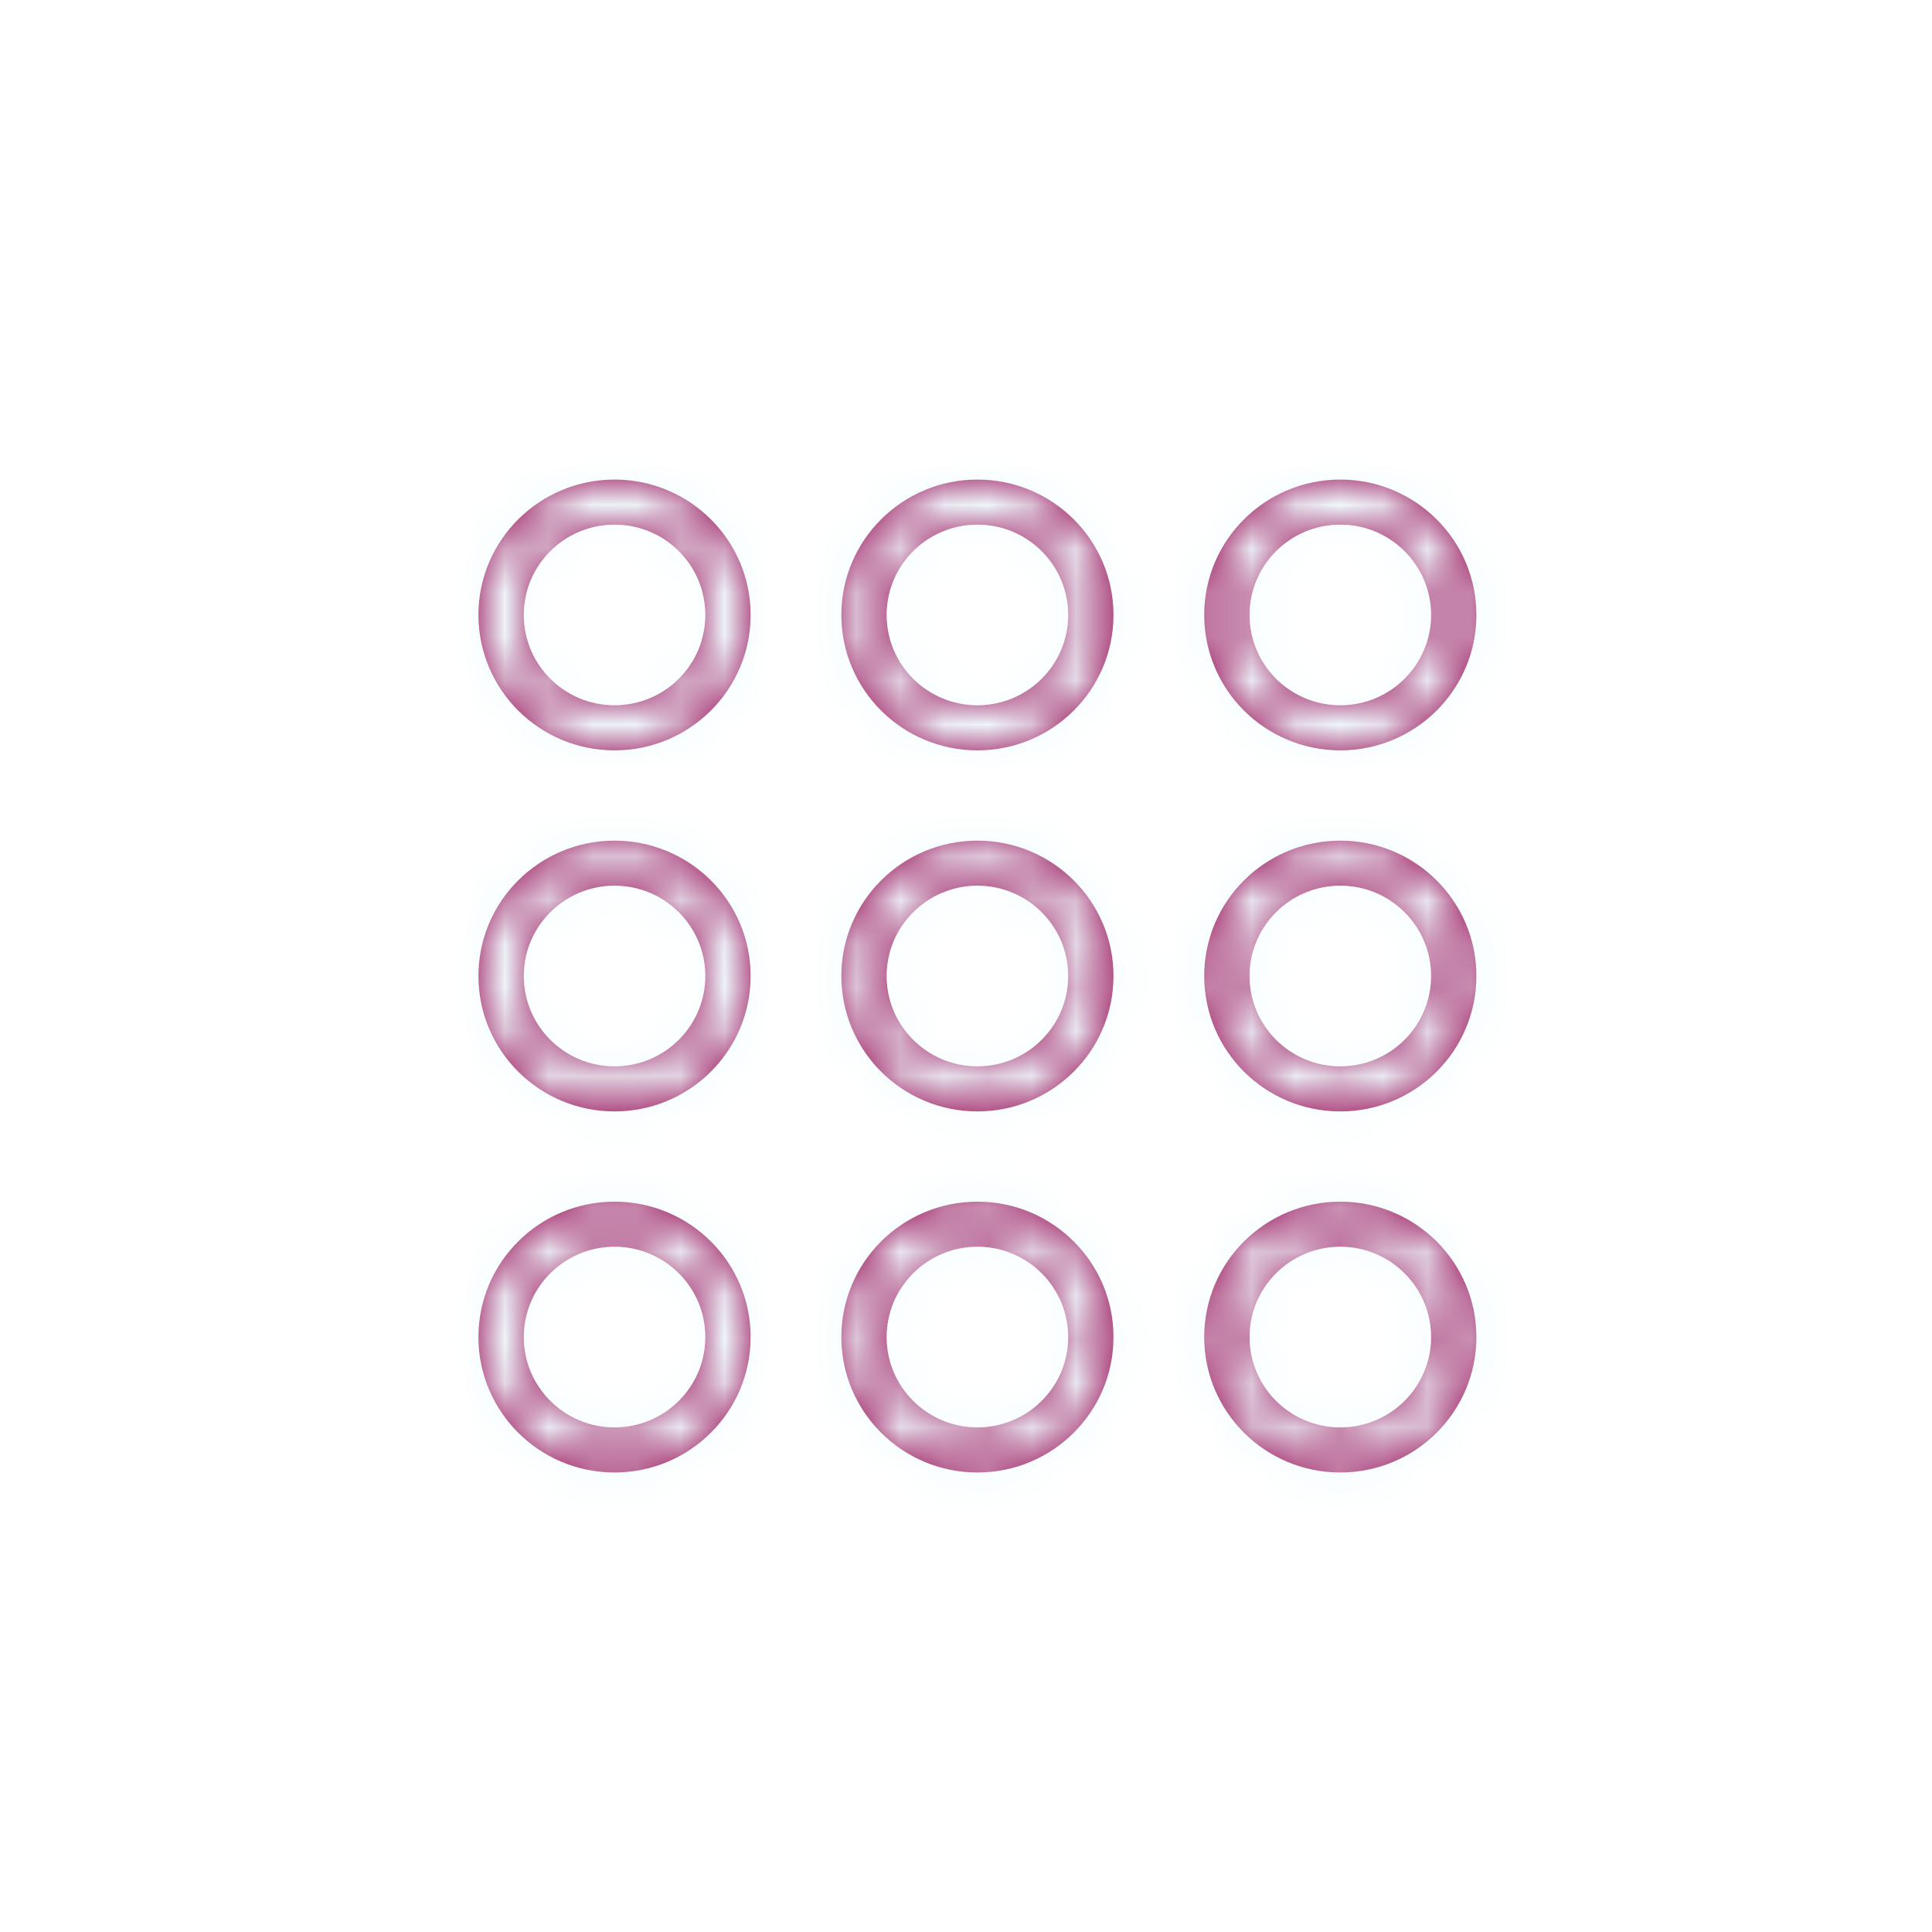 <svg width="44" height="44" viewBox="0 0 44 44" fill="none" xmlns="http://www.w3.org/2000/svg">
<g filter="url(#filter0_d_8_2627)">
<path fill-rule="evenodd" clip-rule="evenodd" d="M10.896 9.005C10.896 10.708 12.284 12.089 13.996 12.089C15.707 12.089 17.095 10.708 17.095 9.005C17.095 7.302 15.707 5.922 13.996 5.922C12.284 5.922 10.896 7.302 10.896 9.005ZM19.161 9.005C19.161 10.708 20.549 12.089 22.26 12.089C23.972 12.089 25.359 10.708 25.359 9.005C25.359 7.302 23.972 5.922 22.26 5.922C20.549 5.922 19.161 7.302 19.161 9.005ZM27.425 9.005C27.425 10.708 28.813 12.089 30.525 12.089C32.236 12.089 33.624 10.708 33.624 9.005C33.624 7.302 32.236 5.922 30.525 5.922C28.813 5.922 27.425 7.302 27.425 9.005ZM30.525 11.061C31.666 11.061 32.591 10.141 32.591 9.005C32.591 7.87 31.666 6.949 30.525 6.949C29.384 6.949 28.459 7.87 28.459 9.005C28.459 10.141 29.384 11.061 30.525 11.061ZM27.425 17.228C27.425 18.931 28.813 20.312 30.525 20.312C32.236 20.312 33.624 18.931 33.624 17.228C33.624 15.525 32.236 14.145 30.525 14.145C28.813 14.145 27.425 15.525 27.425 17.228ZM32.591 17.228C32.591 18.363 31.666 19.284 30.525 19.284C29.384 19.284 28.459 18.363 28.459 17.228C28.459 16.093 29.384 15.172 30.525 15.172C31.666 15.172 32.591 16.093 32.591 17.228ZM30.525 27.507C31.666 27.507 32.591 26.586 32.591 25.451C32.591 24.316 31.666 23.395 30.525 23.395C29.384 23.395 28.459 24.316 28.459 25.451C28.459 26.586 29.384 27.507 30.525 27.507ZM27.425 25.451C27.425 27.154 28.813 28.535 30.525 28.535C32.236 28.535 33.624 27.154 33.624 25.451C33.624 23.748 32.236 22.367 30.525 22.367C28.813 22.367 27.425 23.748 27.425 25.451ZM22.26 11.061C23.401 11.061 24.326 10.141 24.326 9.005C24.326 7.87 23.401 6.949 22.26 6.949C21.119 6.949 20.194 7.87 20.194 9.005C20.194 10.141 21.119 11.061 22.26 11.061ZM22.26 19.284C23.401 19.284 24.326 18.363 24.326 17.228C24.326 16.093 23.401 15.172 22.26 15.172C21.119 15.172 20.194 16.093 20.194 17.228C20.194 18.363 21.119 19.284 22.26 19.284ZM19.161 17.228C19.161 18.931 20.549 20.312 22.26 20.312C23.972 20.312 25.359 18.931 25.359 17.228C25.359 15.525 23.972 14.145 22.26 14.145C20.549 14.145 19.161 15.525 19.161 17.228ZM22.26 27.507C23.401 27.507 24.326 26.586 24.326 25.451C24.326 24.316 23.401 23.395 22.26 23.395C21.119 23.395 20.194 24.316 20.194 25.451C20.194 26.586 21.119 27.507 22.26 27.507ZM19.161 25.451C19.161 27.154 20.549 28.535 22.26 28.535C23.972 28.535 25.359 27.154 25.359 25.451C25.359 23.748 23.972 22.367 22.26 22.367C20.549 22.367 19.161 23.748 19.161 25.451ZM13.996 11.061C15.137 11.061 16.062 10.141 16.062 9.005C16.062 7.87 15.137 6.949 13.996 6.949C12.855 6.949 11.93 7.87 11.93 9.005C11.93 10.141 12.855 11.061 13.996 11.061ZM13.996 19.284C15.137 19.284 16.062 18.363 16.062 17.228C16.062 16.093 15.137 15.172 13.996 15.172C12.855 15.172 11.93 16.093 11.93 17.228C11.93 18.363 12.855 19.284 13.996 19.284ZM10.896 17.228C10.896 18.931 12.284 20.312 13.996 20.312C15.707 20.312 17.095 18.931 17.095 17.228C17.095 15.525 15.707 14.145 13.996 14.145C12.284 14.145 10.896 15.525 10.896 17.228ZM13.996 27.507C15.137 27.507 16.062 26.586 16.062 25.451C16.062 24.316 15.137 23.395 13.996 23.395C12.855 23.395 11.93 24.316 11.93 25.451C11.93 26.586 12.855 27.507 13.996 27.507ZM10.896 25.451C10.896 27.154 12.284 28.535 13.996 28.535C15.707 28.535 17.095 27.154 17.095 25.451C17.095 23.748 15.707 22.367 13.996 22.367C12.284 22.367 10.896 23.748 10.896 25.451Z" fill="#95004D"/>
<mask id="mask0_8_2627" style="mask-type:luminance" maskUnits="userSpaceOnUse" x="10" y="5" width="24" height="24">
<path fill-rule="evenodd" clip-rule="evenodd" d="M10.896 9.005C10.896 10.708 12.284 12.089 13.996 12.089C15.707 12.089 17.095 10.708 17.095 9.005C17.095 7.302 15.707 5.922 13.996 5.922C12.284 5.922 10.896 7.302 10.896 9.005ZM19.161 9.005C19.161 10.708 20.549 12.089 22.26 12.089C23.972 12.089 25.359 10.708 25.359 9.005C25.359 7.302 23.972 5.922 22.26 5.922C20.549 5.922 19.161 7.302 19.161 9.005ZM27.425 9.005C27.425 10.708 28.813 12.089 30.525 12.089C32.236 12.089 33.624 10.708 33.624 9.005C33.624 7.302 32.236 5.922 30.525 5.922C28.813 5.922 27.425 7.302 27.425 9.005ZM30.525 11.061C31.666 11.061 32.591 10.141 32.591 9.005C32.591 7.87 31.666 6.949 30.525 6.949C29.384 6.949 28.459 7.87 28.459 9.005C28.459 10.141 29.384 11.061 30.525 11.061ZM27.425 17.228C27.425 18.931 28.813 20.312 30.525 20.312C32.236 20.312 33.624 18.931 33.624 17.228C33.624 15.525 32.236 14.145 30.525 14.145C28.813 14.145 27.425 15.525 27.425 17.228ZM32.591 17.228C32.591 18.363 31.666 19.284 30.525 19.284C29.384 19.284 28.459 18.363 28.459 17.228C28.459 16.093 29.384 15.172 30.525 15.172C31.666 15.172 32.591 16.093 32.591 17.228ZM30.525 27.507C31.666 27.507 32.591 26.586 32.591 25.451C32.591 24.316 31.666 23.395 30.525 23.395C29.384 23.395 28.459 24.316 28.459 25.451C28.459 26.586 29.384 27.507 30.525 27.507ZM27.425 25.451C27.425 27.154 28.813 28.535 30.525 28.535C32.236 28.535 33.624 27.154 33.624 25.451C33.624 23.748 32.236 22.367 30.525 22.367C28.813 22.367 27.425 23.748 27.425 25.451ZM22.26 11.061C23.401 11.061 24.326 10.141 24.326 9.005C24.326 7.87 23.401 6.949 22.26 6.949C21.119 6.949 20.194 7.87 20.194 9.005C20.194 10.141 21.119 11.061 22.26 11.061ZM22.26 19.284C23.401 19.284 24.326 18.363 24.326 17.228C24.326 16.093 23.401 15.172 22.26 15.172C21.119 15.172 20.194 16.093 20.194 17.228C20.194 18.363 21.119 19.284 22.26 19.284ZM19.161 17.228C19.161 18.931 20.549 20.312 22.26 20.312C23.972 20.312 25.359 18.931 25.359 17.228C25.359 15.525 23.972 14.145 22.26 14.145C20.549 14.145 19.161 15.525 19.161 17.228ZM22.26 27.507C23.401 27.507 24.326 26.586 24.326 25.451C24.326 24.316 23.401 23.395 22.26 23.395C21.119 23.395 20.194 24.316 20.194 25.451C20.194 26.586 21.119 27.507 22.26 27.507ZM19.161 25.451C19.161 27.154 20.549 28.535 22.26 28.535C23.972 28.535 25.359 27.154 25.359 25.451C25.359 23.748 23.972 22.367 22.26 22.367C20.549 22.367 19.161 23.748 19.161 25.451ZM13.996 11.061C15.137 11.061 16.062 10.141 16.062 9.005C16.062 7.87 15.137 6.949 13.996 6.949C12.855 6.949 11.93 7.87 11.93 9.005C11.93 10.141 12.855 11.061 13.996 11.061ZM13.996 19.284C15.137 19.284 16.062 18.363 16.062 17.228C16.062 16.093 15.137 15.172 13.996 15.172C12.855 15.172 11.93 16.093 11.93 17.228C11.93 18.363 12.855 19.284 13.996 19.284ZM10.896 17.228C10.896 18.931 12.284 20.312 13.996 20.312C15.707 20.312 17.095 18.931 17.095 17.228C17.095 15.525 15.707 14.145 13.996 14.145C12.284 14.145 10.896 15.525 10.896 17.228ZM13.996 27.507C15.137 27.507 16.062 26.586 16.062 25.451C16.062 24.316 15.137 23.395 13.996 23.395C12.855 23.395 11.93 24.316 11.93 25.451C11.93 26.586 12.855 27.507 13.996 27.507ZM10.896 25.451C10.896 27.154 12.284 28.535 13.996 28.535C15.707 28.535 17.095 27.154 17.095 25.451C17.095 23.748 15.707 22.367 13.996 22.367C12.284 22.367 10.896 23.748 10.896 25.451Z" fill="white"/>
</mask>
<g mask="url(#mask0_8_2627)">
<rect x="-37.741" y="2.717" width="74.939" height="29.476" fill="#F0FCFF"/>
</g>
<path fill-rule="evenodd" clip-rule="evenodd" d="M30.524 19.284C31.665 19.284 32.59 18.363 32.59 17.228C32.59 16.093 31.665 15.172 30.524 15.172C29.383 15.172 28.458 16.093 28.458 17.228C28.458 18.363 29.383 19.284 30.524 19.284Z" fill="white" fill-opacity="0.4"/>
<path fill-rule="evenodd" clip-rule="evenodd" d="M30.524 11.061C31.665 11.061 32.59 10.14 32.59 9.005C32.59 7.87 31.665 6.949 30.524 6.949C29.383 6.949 28.458 7.87 28.458 9.005C28.458 10.14 29.383 11.061 30.524 11.061Z" fill="white" fill-opacity="0.4"/>
<path fill-rule="evenodd" clip-rule="evenodd" d="M30.524 27.507C31.665 27.507 32.59 26.586 32.59 25.451C32.59 24.316 31.665 23.395 30.524 23.395C29.383 23.395 28.458 24.316 28.458 25.451C28.458 26.586 29.383 27.507 30.524 27.507Z" fill="white" fill-opacity="0.4"/>
<path fill-rule="evenodd" clip-rule="evenodd" d="M22.261 11.061C23.401 11.061 24.327 10.14 24.327 9.005C24.327 7.87 23.401 6.949 22.261 6.949C21.119 6.949 20.194 7.87 20.194 9.005C20.194 10.14 21.119 11.061 22.261 11.061Z" fill="white" fill-opacity="0.4"/>
<path fill-rule="evenodd" clip-rule="evenodd" d="M22.261 19.284C23.401 19.284 24.327 18.363 24.327 17.228C24.327 16.093 23.401 15.172 22.261 15.172C21.119 15.172 20.194 16.093 20.194 17.228C20.194 18.363 21.119 19.284 22.261 19.284Z" fill="white" fill-opacity="0.4"/>
<path fill-rule="evenodd" clip-rule="evenodd" d="M22.261 27.507C23.401 27.507 24.327 26.586 24.327 25.451C24.327 24.316 23.401 23.395 22.261 23.395C21.119 23.395 20.194 24.316 20.194 25.451C20.194 26.586 21.119 27.507 22.261 27.507Z" fill="white" fill-opacity="0.4"/>
<path fill-rule="evenodd" clip-rule="evenodd" d="M13.996 11.061C15.137 11.061 16.062 10.14 16.062 9.005C16.062 7.87 15.137 6.949 13.996 6.949C12.855 6.949 11.93 7.87 11.93 9.005C11.93 10.14 12.855 11.061 13.996 11.061Z" fill="white" fill-opacity="0.4"/>
<path fill-rule="evenodd" clip-rule="evenodd" d="M13.996 19.284C15.137 19.284 16.062 18.363 16.062 17.228C16.062 16.093 15.137 15.172 13.996 15.172C12.855 15.172 11.93 16.093 11.93 17.228C11.93 18.363 12.855 19.284 13.996 19.284Z" fill="white" fill-opacity="0.4"/>
<path fill-rule="evenodd" clip-rule="evenodd" d="M13.996 27.507C15.137 27.507 16.062 26.586 16.062 25.451C16.062 24.316 15.137 23.395 13.996 23.395C12.855 23.395 11.93 24.316 11.93 25.451C11.93 26.586 12.855 27.507 13.996 27.507Z" fill="white" fill-opacity="0.4"/>
</g>
<defs>
<filter id="filter0_d_8_2627" x="0.896" y="0.922" width="42.727" height="42.613" filterUnits="userSpaceOnUse" color-interpolation-filters="sRGB">
<feFlood flood-opacity="0" result="BackgroundImageFix"/>
<feColorMatrix in="SourceAlpha" type="matrix" values="0 0 0 0 0 0 0 0 0 0 0 0 0 0 0 0 0 0 127 0" result="hardAlpha"/>
<feOffset dy="5"/>
<feGaussianBlur stdDeviation="5"/>
<feColorMatrix type="matrix" values="0 0 0 0 0 0 0 0 0 0 0 0 0 0 0 0 0 0 0.1 0"/>
<feBlend mode="normal" in2="BackgroundImageFix" result="effect1_dropShadow_8_2627"/>
<feBlend mode="normal" in="SourceGraphic" in2="effect1_dropShadow_8_2627" result="shape"/>
</filter>
</defs>
</svg>
